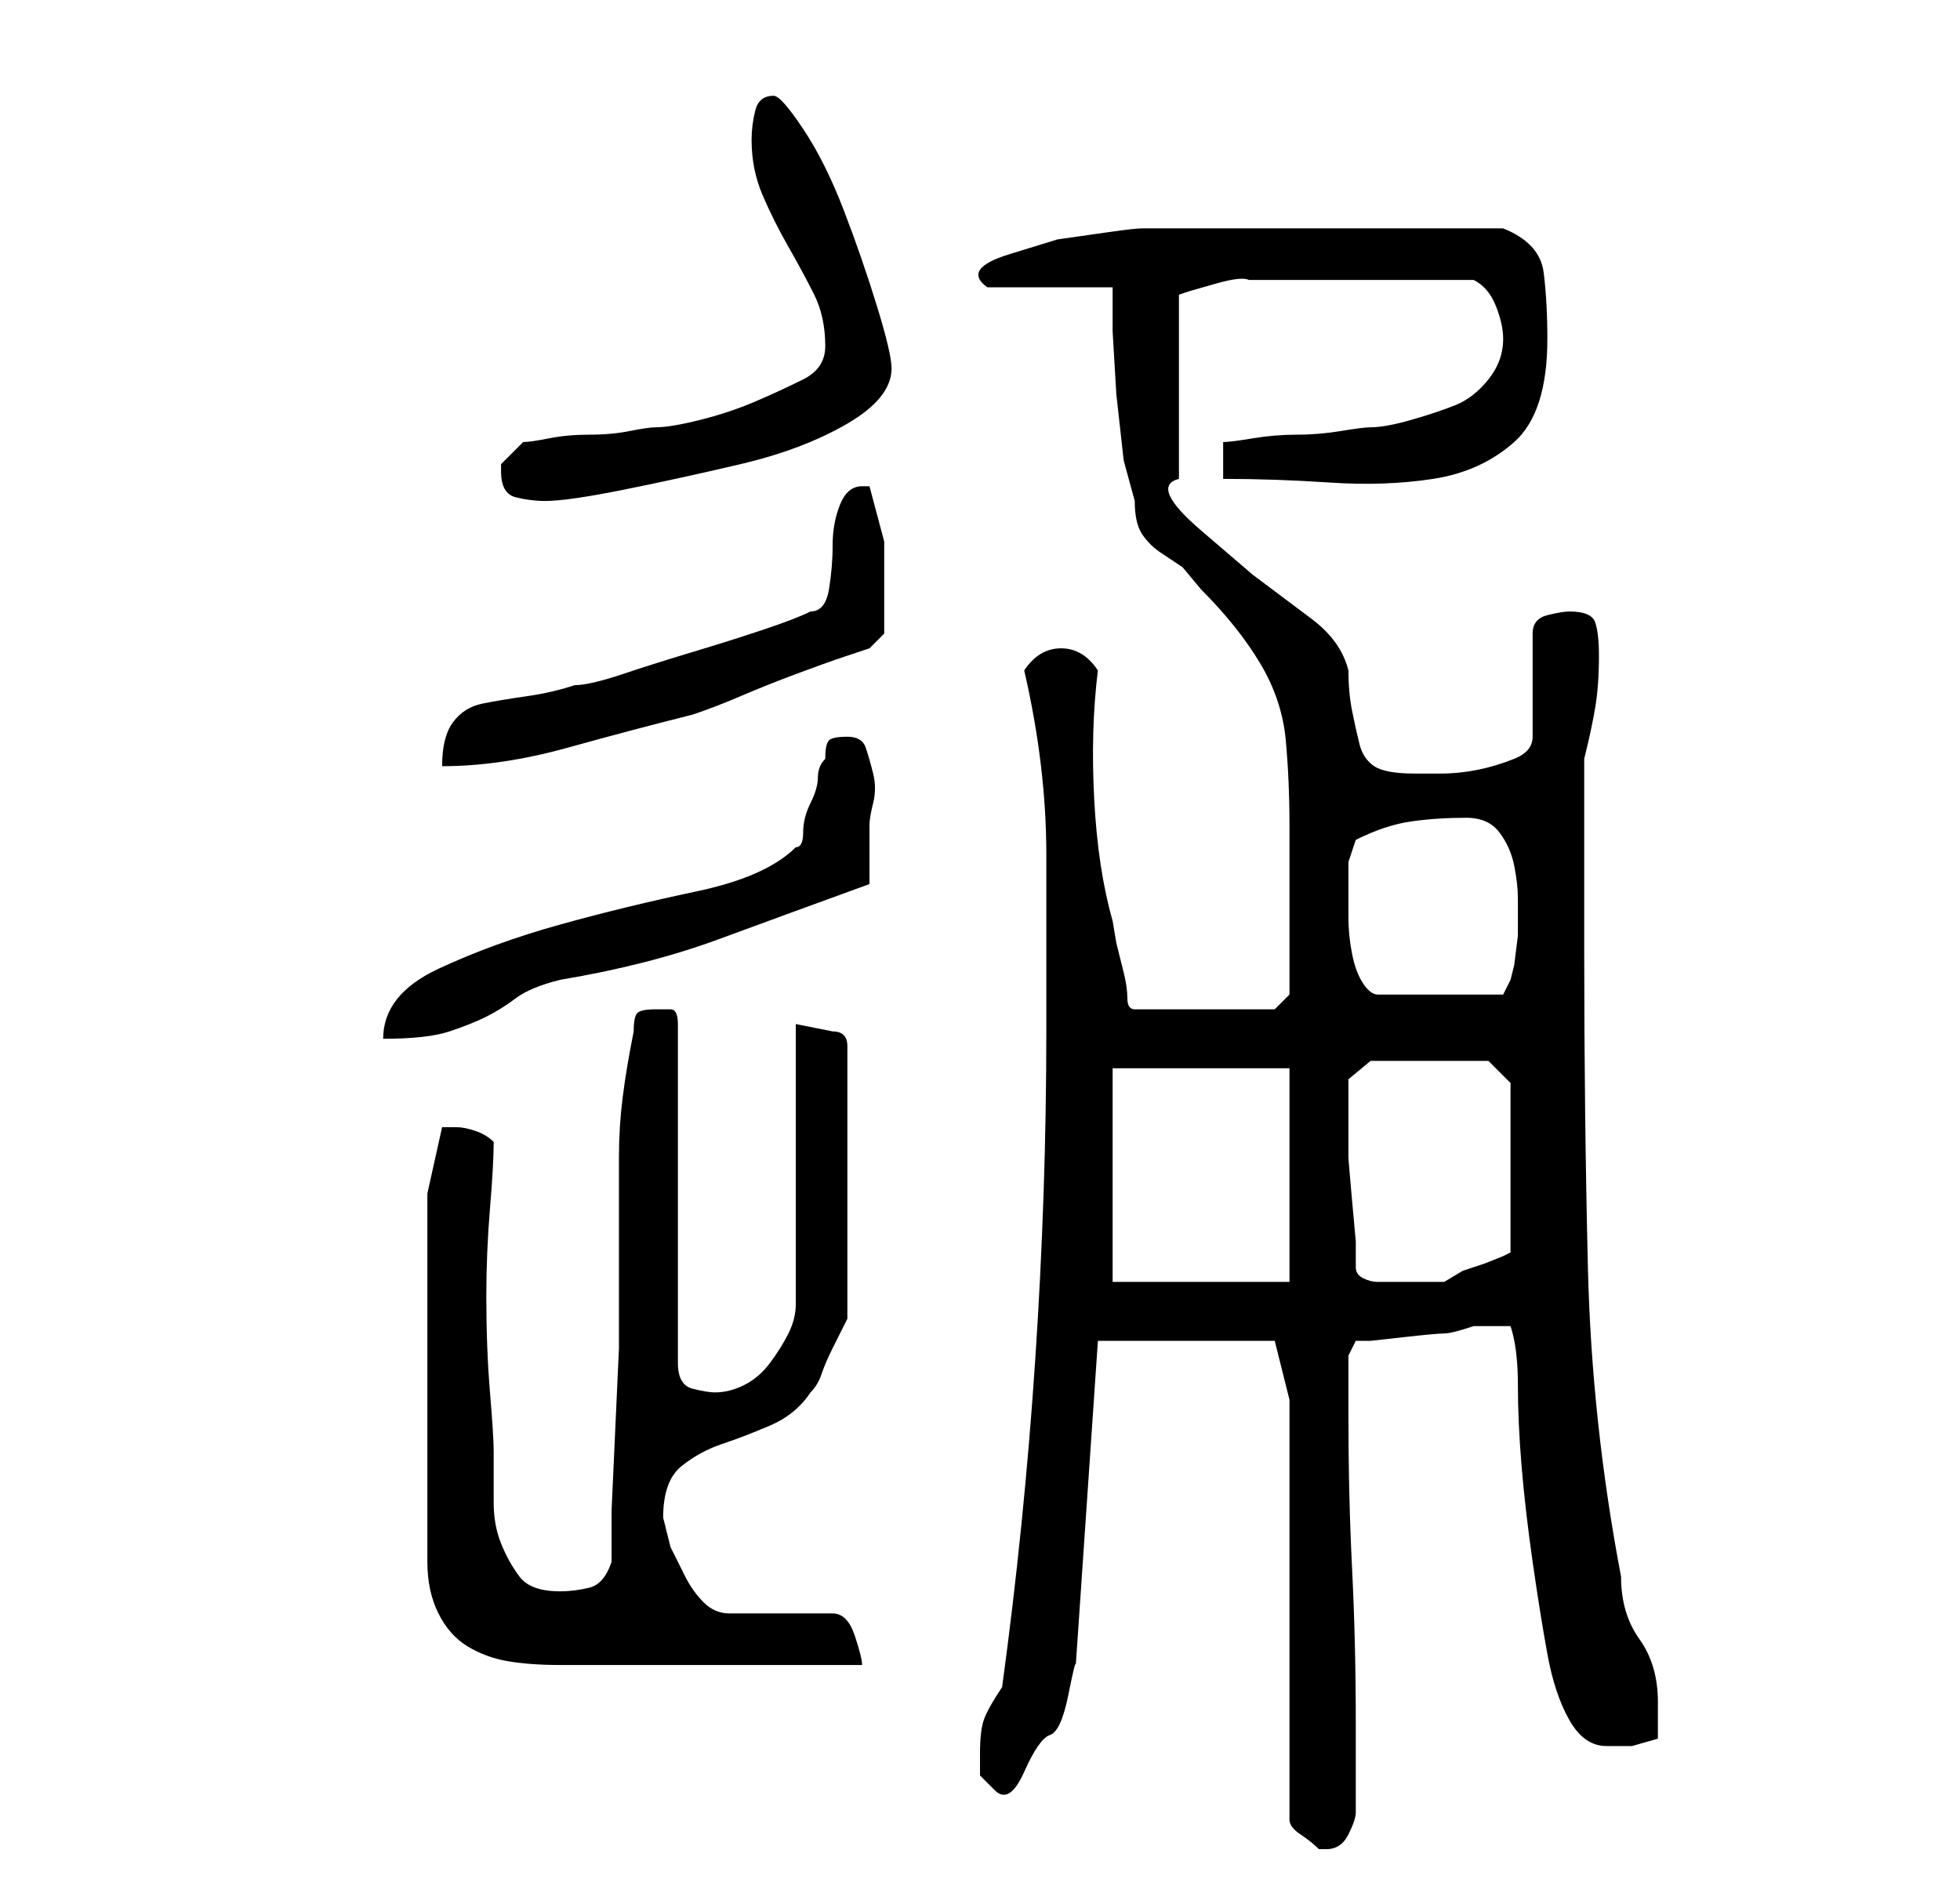 <?xml version="1.0" standalone="no"?>
<!DOCTYPE svg PUBLIC "-//W3C//DTD SVG 1.1//EN" "http://www.w3.org/Graphics/SVG/1.1/DTD/svg11.dtd" >
<svg xmlns="http://www.w3.org/2000/svg" xmlns:xlink="http://www.w3.org/1999/xlink" version="1.1" viewBox="-10 0 266 256">
   <path fill="currentColor"
d="M165 190v57q0 1 1.5 2t2.5 2h1q2 0 3 -2t1 -3v-2.5v-3.5v-4v-2q0 -11 -0.5 -21t-0.5 -21v-5v-3l1 -2h2t4.5 -0.5t5.5 -0.5t4 -1h3h2q1 3 1 8t0.5 11t1.5 13t2 12.5t3 9t5 3.5h3.5t3.5 -1v-3v-2q0 -5 -2.5 -8.5t-2.5 -8.5q-4 -21 -4.5 -42t-0.5 -43v-26q1 -4 1.5 -7
t0.5 -7q0 -3 -0.5 -4.5t-3.5 -1.5q-1 0 -3 0.5t-2 2.5v14q0 2 -2.5 3t-5 1.5t-5 0.5h-3.5q-4 0 -5.5 -1t-2 -3t-1 -4.5t-0.5 -5.5q-1 -4 -5 -7l-8 -6t-7 -6t-3 -7v-25l1.5 -0.5t3.5 -1t4.5 -0.5h3.5h14h13q2 1 3 3.5t1 4.5q0 3 -2 5.5t-4.5 3.5t-6 2t-5.5 1q-1 0 -4 0.5
t-6 0.5t-6 0.5t-4 0.5v5q7 0 14.5 0.5t14 -0.5t11 -5t4.5 -14q0 -5 -0.5 -9t-5.5 -6h-25h-24q-1 0 -4.5 0.5l-7 1t-6.5 2t-3 4.5h17v6t0.5 8.5l1 9t1.5 5.5q0 3 1 4.5t2.5 2.5l3 2t2.5 3q5 5 8 10t3.5 10.5t0.5 11.5v13v3v2.5v3.5v1l-2 2h-19q-1 0 -1 -1.5t-0.5 -3.5l-1 -4
t-0.5 -3q-2 -7 -2.5 -16.5t0.5 -17.5q-2 -3 -5 -3t-5 3q3 13 3 25v24q0 22 -1.5 44.5t-4.5 44.5q-2 3 -2.5 4.5t-0.5 4.5v3t2 2t4 -2.5t3.5 -5t2.5 -5.5t1 -4l3 -44h24zM48 162v50q0 4 1.5 7t4 4.5t5.5 2t7 0.5h8h12.5h12.5h8q0 -1 -1 -4t-3 -3h-14q-2 0 -3.5 -1.5
t-2.5 -3.5l-2 -4t-1 -4q0 -5 2.5 -7t5.5 -3t6.5 -2.5t5.5 -4.5q1 -1 1.5 -2.5t1.5 -3.5l1.5 -3l0.5 -1v-37q0 -1 -0.5 -1.5t-1.5 -0.5l-2.5 -0.5l-2.5 -0.5v38q0 2 -1 4t-2.5 4t-3.5 3t-4 1q-1 0 -3 -0.5t-2 -3.5v-46q0 -2 -1 -2h-2q-2 0 -2.5 0.5t-0.5 2.5q-1 5 -1.5 9
t-0.5 8v8.5v9.5v8t-0.5 11t-0.5 11v7q-1 3 -3 3.5t-4 0.5q-4 0 -5.5 -2t-2.5 -4.5t-1 -5.5v-7q0 -2 -0.5 -8t-0.5 -13q0 -6 0.5 -12t0.5 -9q-1 -1 -2.5 -1.5t-2.5 -0.5h-1.5h-0.5zM141 174v-29h24v29h-24zM174 172v-3.5t-0.5 -5.5t-0.5 -6v-4v-1v-1v-4.5t3 -2.5h16l3 3v23
l-1 0.5t-2.5 1l-3 1t-2.5 1.5h-5h-1h-3q-1 0 -2 -0.5t-1 -1.5zM98 115q-4 4 -13.5 6t-18.5 4.5t-16.5 6t-7.5 9.5q6 0 9 -1t5 -2t4 -2.5t6 -2.5q12 -2 21.5 -5.5t20.5 -7.5v-8q0 -1 0.5 -3t0 -4t-1 -3.5t-2.5 -1.5t-2.5 0.5t-0.5 2.5q-1 1 -1 2.5t-1 3.5t-1 4t-1 2zM173 121
v-4t1 -3q4 -2 7.5 -2.5t7.5 -0.5q3 0 4.5 2t2 4.5t0.5 4.5v5t-0.5 4l-0.5 2l-1 2h-17q-1 0 -2 -1.5t-1.5 -4t-0.5 -5v-3.5zM100 83q-2 1 -6.5 2.5t-9.5 3t-9.5 3t-6.5 1.5q-3 1 -6.5 1.5t-6 1t-4 2.5t-1.5 6q8 0 17 -2.5t17 -4.5q3 -1 6.5 -2.5t7.5 -3t7 -2.5l3 -1l2 -2v-2
v-4v-6.5t-2 -7.5h-1q-2 0 -3 2.5t-1 5.5t-0.5 6t-2.5 3zM58 64q0 3 2 3.5t4 0.5q3 0 10.5 -1.5t16 -3.5t14.5 -5.5t6 -7.5q0 -2 -2 -8.5t-4.5 -13t-5.5 -11t-4 -4.5q-2 0 -2.5 2t-0.5 4q0 4 1.5 7.5t3.5 7t3.5 6.5t1.5 7q0 3 -3 4.5t-6.5 3t-7.5 2.5t-6 1q-1 0 -3.5 0.5
t-5.5 0.5t-5.5 0.5t-3.5 0.5l-1.5 1.5l-1.5 1.5v1z" />
</svg>
